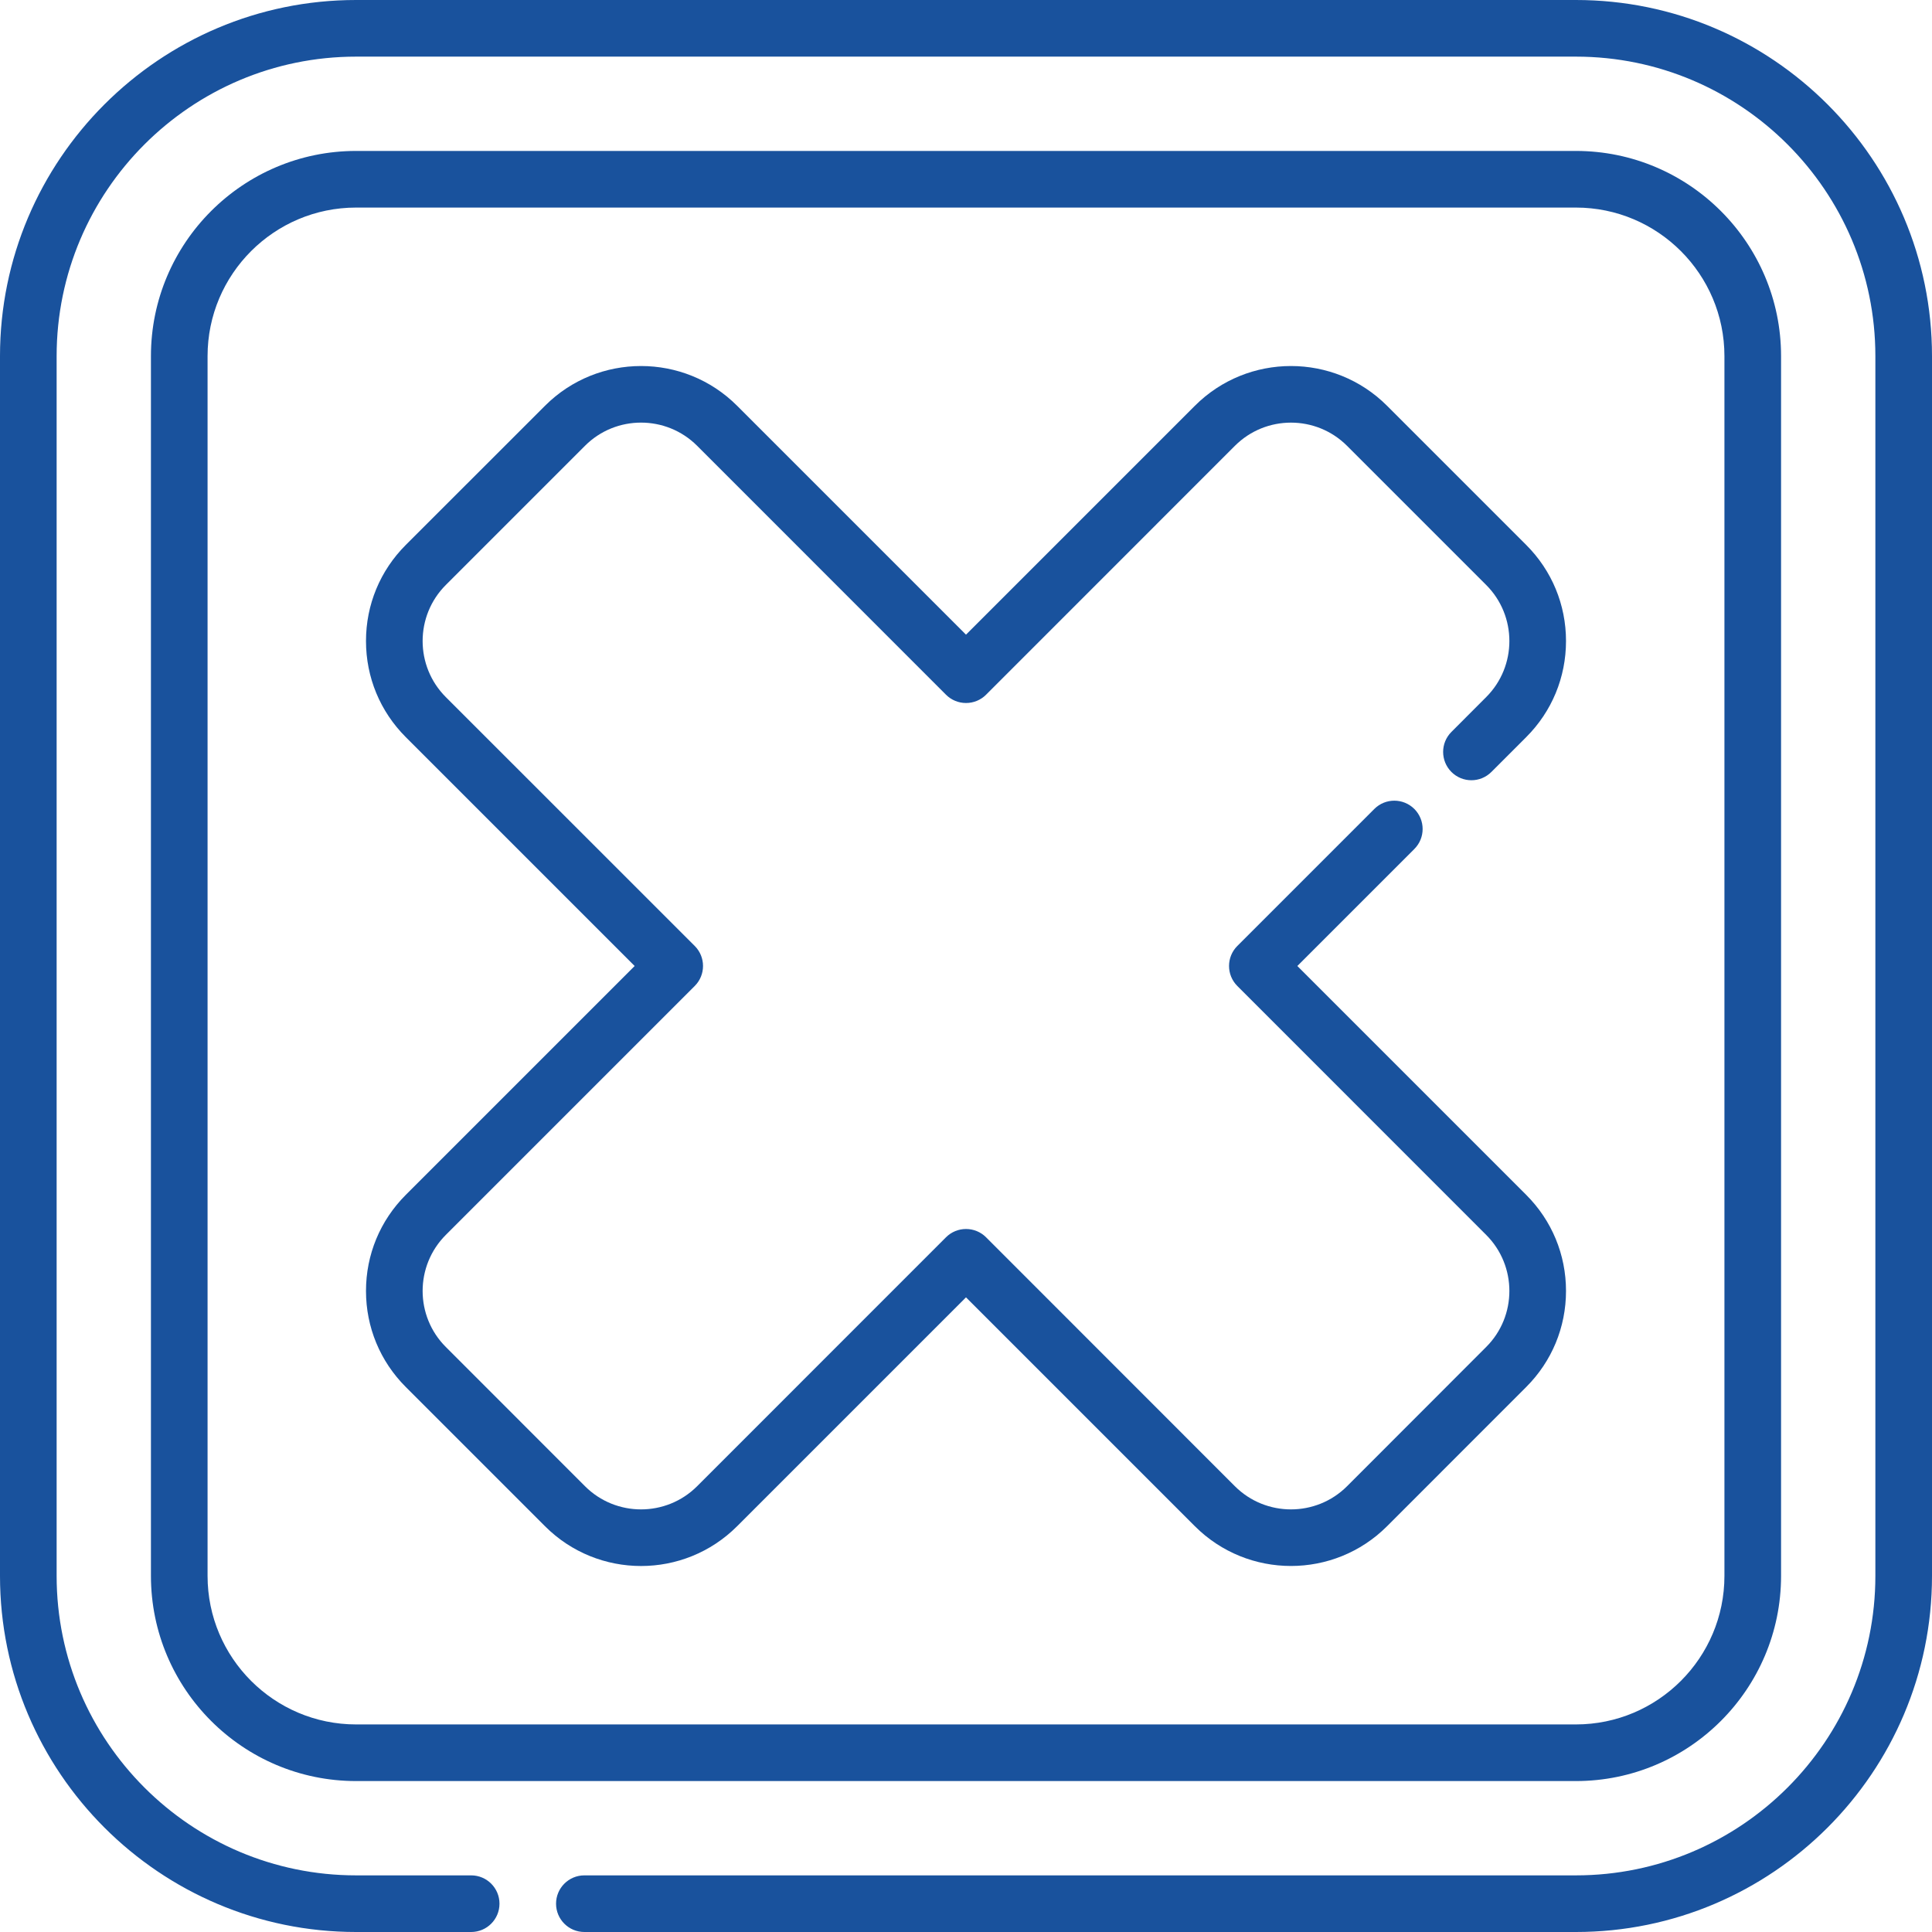 <svg width="32" height="32" viewBox="0 0 32 32" fill="none" xmlns="http://www.w3.org/2000/svg">
<g clip-path="url(#clip0)">
<path d="M26.102 32H9.679C9.42 32 9.21 31.79 9.21 31.531C9.21 31.272 9.42 31.062 9.679 31.062H26.102C28.837 31.062 31.062 28.837 31.062 26.102V5.898C31.062 3.163 28.837 0.938 26.102 0.938H5.898C3.163 0.938 0.938 3.163 0.938 5.898V26.102C0.938 28.837 3.163 31.062 5.898 31.062H7.804C8.063 31.062 8.273 31.272 8.273 31.531C8.273 31.79 8.063 32 7.804 32H5.898C2.646 32 0 29.354 0 26.102V5.898C0 2.646 2.646 0 5.898 0H26.102C29.354 0 32 2.646 32 5.898V26.102C32 29.354 29.354 32 26.102 32Z" fill="#19529D"/>
<path d="M26.102 29.5H5.898C4.024 29.5 2.5 27.976 2.5 26.102V5.898C2.5 4.024 4.024 2.5 5.898 2.5H26.102C27.976 2.5 29.5 4.024 29.5 5.898V26.102C29.5 27.976 27.976 29.5 26.102 29.5ZM5.898 3.438C4.541 3.438 3.438 4.541 3.438 5.898V26.102C3.438 27.459 4.541 28.562 5.898 28.562H26.102C27.459 28.562 28.562 27.459 28.562 26.102V5.898C28.562 4.541 27.459 3.438 26.102 3.438H5.898Z" fill="#19529D"/>
<path d="M10.618 25.938C10.042 25.938 9.465 25.718 9.027 25.279L6.721 22.973C6.296 22.548 6.062 21.983 6.062 21.382C6.062 20.781 6.296 20.216 6.721 19.791L10.512 16L6.721 12.209C6.296 11.784 6.062 11.219 6.062 10.617C6.062 10.016 6.296 9.451 6.721 9.026L9.027 6.721C9.904 5.843 11.332 5.843 12.209 6.721L16 10.512L19.791 6.721C20.669 5.843 22.096 5.843 22.974 6.721L25.279 9.026C25.704 9.451 25.938 10.016 25.938 10.617C25.938 11.219 25.704 11.784 25.279 12.209L24.702 12.786C24.519 12.969 24.223 12.969 24.04 12.786C23.857 12.602 23.857 12.306 24.04 12.123L24.616 11.546C25.128 11.034 25.128 10.201 24.616 9.689L22.311 7.384C21.799 6.872 20.966 6.872 20.454 7.384L16.332 11.507C16.244 11.595 16.125 11.644 16 11.644C15.876 11.644 15.757 11.595 15.669 11.507L11.546 7.383C11.034 6.872 10.201 6.872 9.69 7.383L7.384 9.689C6.872 10.201 6.872 11.034 7.384 11.546L11.507 15.668C11.69 15.851 11.69 16.148 11.507 16.331L7.384 20.454C6.872 20.966 6.872 21.799 7.384 22.31L9.69 24.617C10.201 25.128 11.034 25.128 11.546 24.617L15.669 20.493C15.757 20.405 15.876 20.356 16 20.356C16.125 20.356 16.244 20.405 16.332 20.493L20.454 24.617C20.966 25.128 21.799 25.128 22.311 24.617L24.616 22.31C25.128 21.799 25.128 20.966 24.616 20.454L20.494 16.331C20.311 16.148 20.311 15.851 20.494 15.668L22.763 13.399C22.946 13.216 23.242 13.216 23.426 13.399C23.609 13.583 23.609 13.879 23.426 14.062L21.488 16L25.279 19.791C25.704 20.216 25.938 20.781 25.938 21.382C25.938 21.983 25.704 22.548 25.279 22.973L22.974 25.279C22.096 26.157 20.669 26.157 19.791 25.279L16 21.488L12.209 25.279C11.77 25.718 11.194 25.938 10.618 25.938V25.938Z" fill="#19529D"/>
</g>
<defs>
<clipPath id="clip0">
<rect width="32" height="32" fill="white"/>
</clipPath>
</defs>
</svg>
